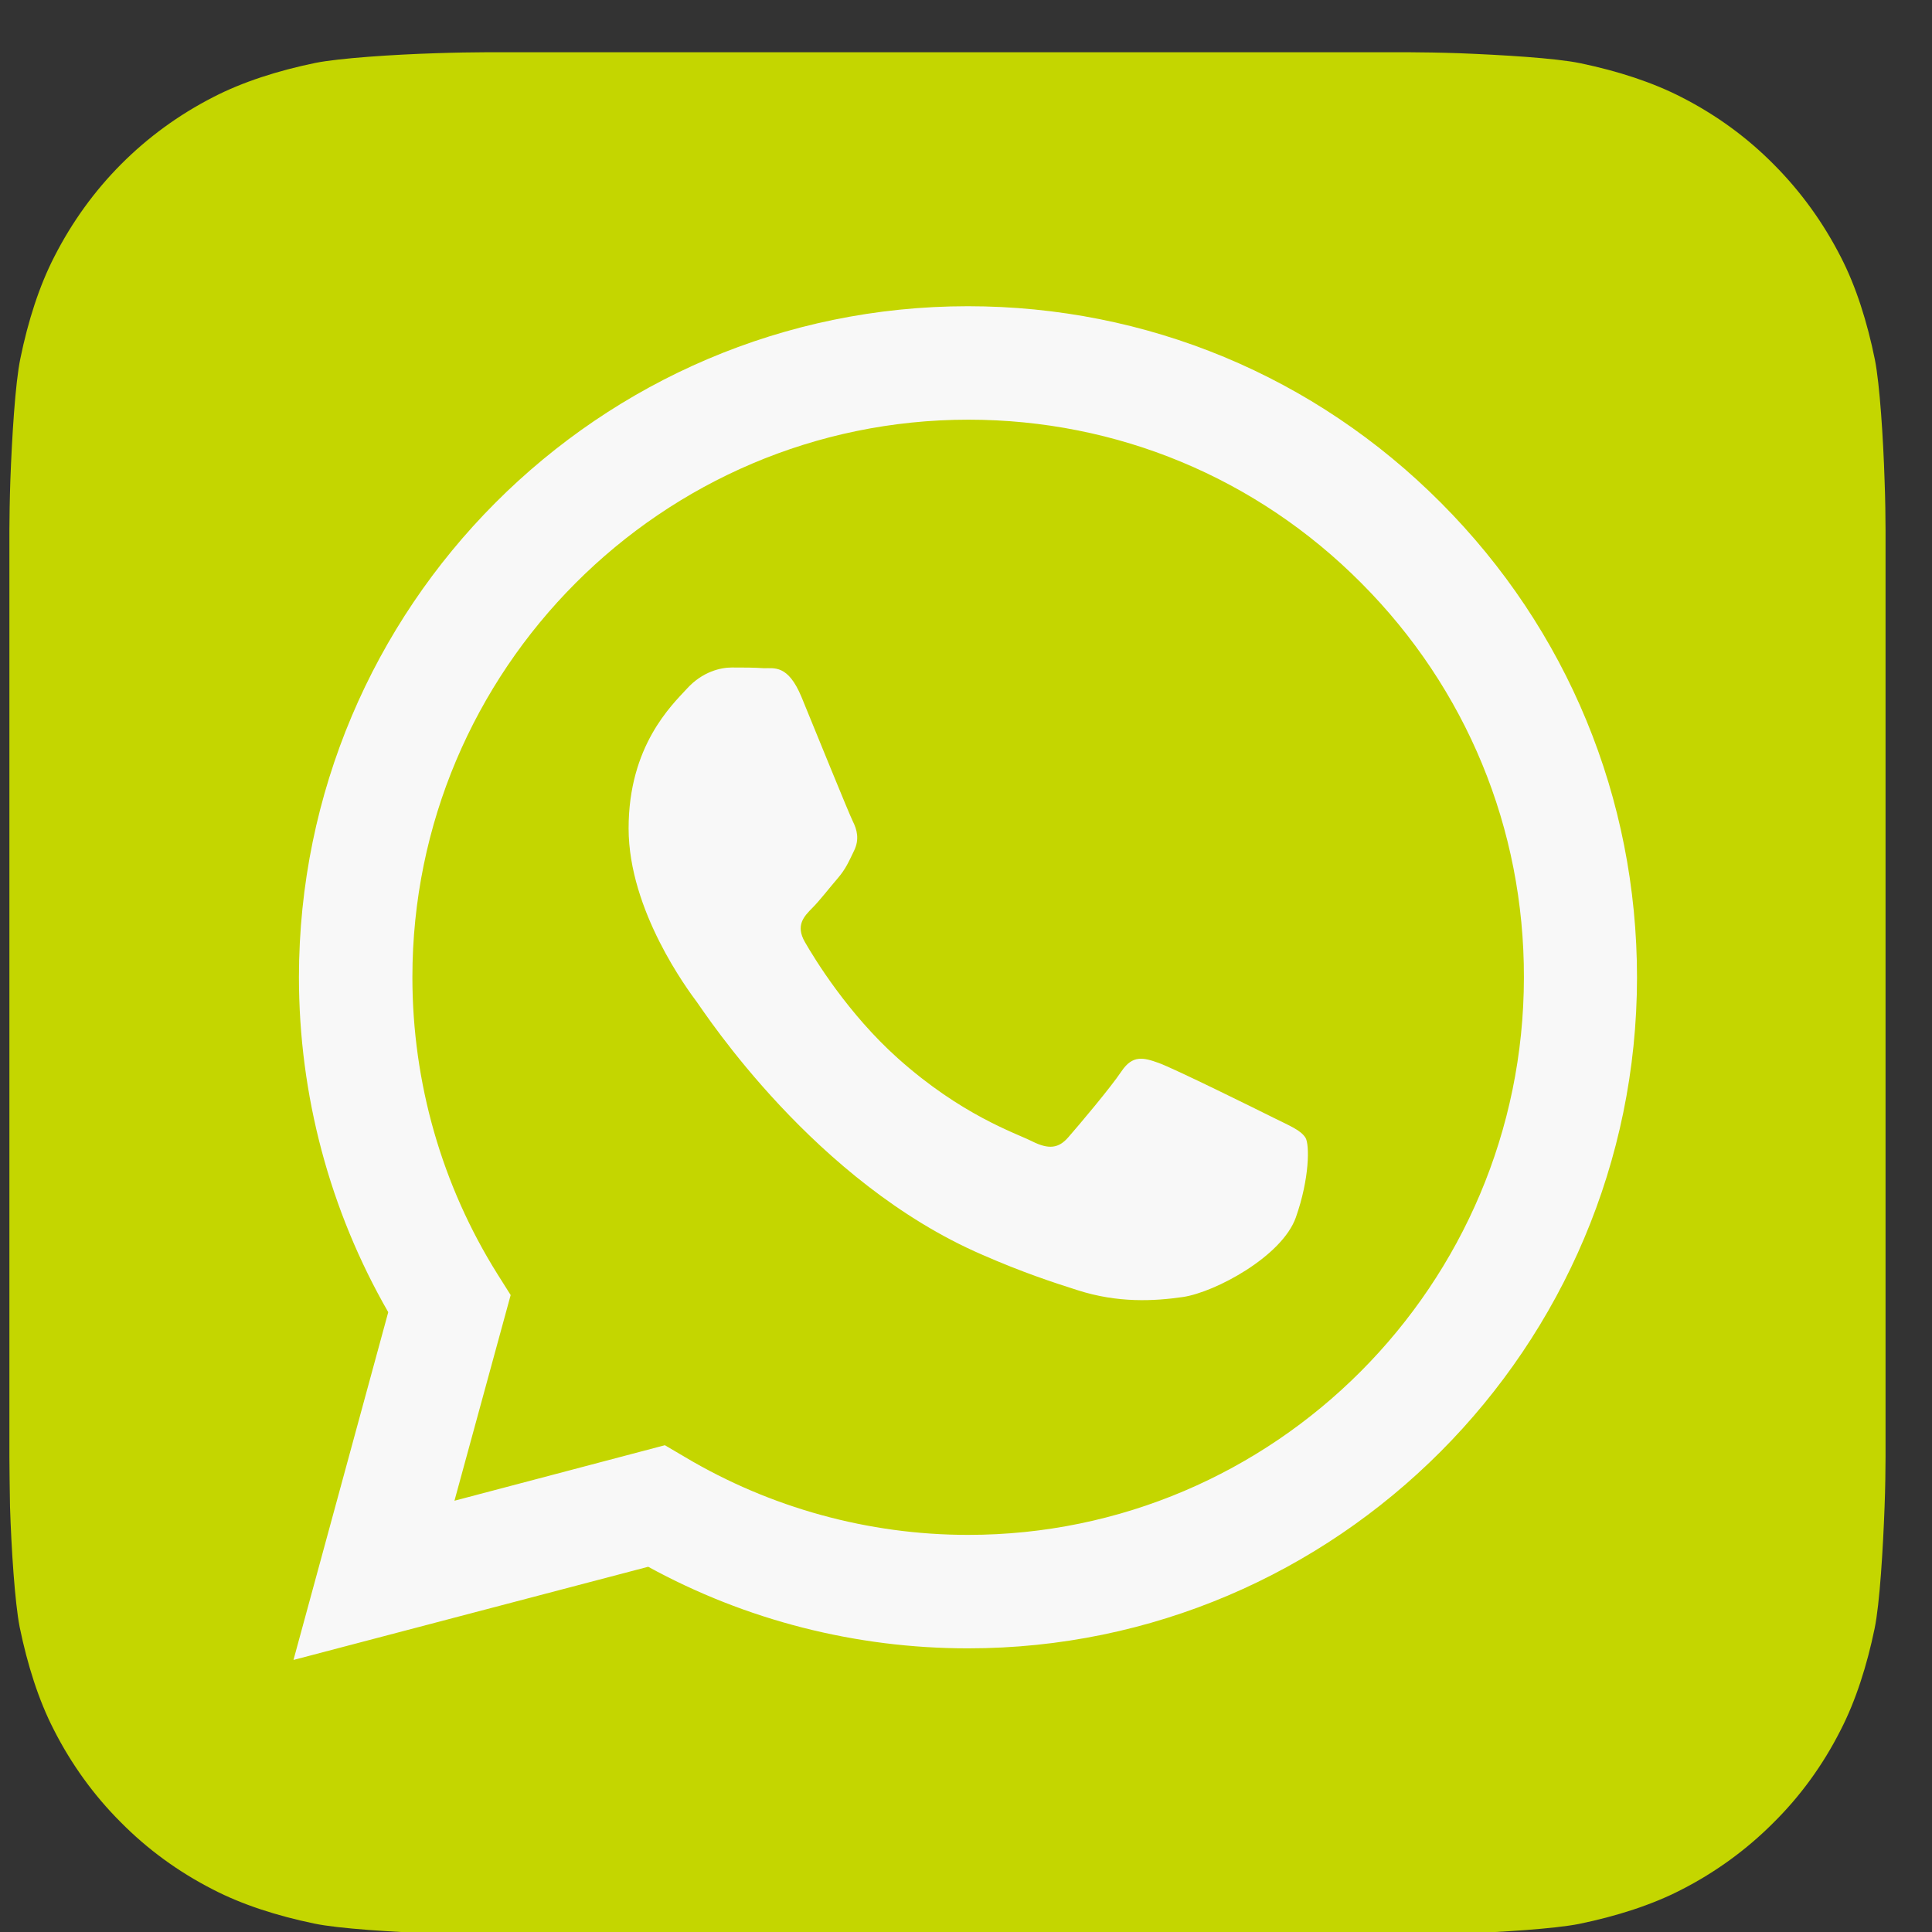 <svg width="22" height="22" viewBox="0 0 22 22" fill="none" xmlns="http://www.w3.org/2000/svg">
<rect x="0" y="0" width="22" height="22" fill="#333333" stroke="none"/>
<path d="M21.471 16.59C21.471 16.707 21.468 16.96 21.46 17.159C21.442 17.64 21.405 18.26 21.347 18.542C21.259 18.968 21.131 19.368 20.959 19.702C20.758 20.099 20.502 20.451 20.194 20.756C19.891 21.06 19.54 21.317 19.145 21.519C18.812 21.691 18.409 21.82 17.981 21.908C17.703 21.963 17.089 22.003 16.613 22.018C16.416 22.025 16.163 22.029 16.046 22.029H5.525C5.408 22.029 5.155 22.025 4.958 22.018C4.479 22 3.861 21.963 3.579 21.904C3.154 21.816 2.756 21.688 2.423 21.515C2.028 21.313 1.677 21.056 1.373 20.748C1.069 20.444 0.813 20.091 0.612 19.695C0.44 19.361 0.312 18.957 0.224 18.528C0.169 18.249 0.129 17.632 0.114 17.155C0.111 16.96 0.107 16.707 0.107 16.59V6.034C0.107 5.917 0.111 5.664 0.118 5.466C0.136 4.985 0.173 4.364 0.232 4.082C0.319 3.656 0.447 3.256 0.619 2.922C0.821 2.526 1.077 2.173 1.38 1.869C1.684 1.564 2.035 1.307 2.43 1.105C2.763 0.933 3.165 0.804 3.593 0.716C3.871 0.661 4.486 0.621 4.962 0.606C5.159 0.599 5.412 0.595 5.529 0.595H16.05C16.167 0.595 16.419 0.599 16.617 0.606C17.096 0.625 17.714 0.661 17.996 0.72C18.42 0.808 18.819 0.937 19.152 1.109C19.547 1.311 19.898 1.568 20.202 1.876C20.505 2.181 20.761 2.533 20.963 2.929C21.135 3.263 21.263 3.667 21.35 4.097C21.405 4.375 21.445 4.992 21.46 5.469C21.468 5.667 21.471 5.921 21.471 6.038V16.59Z" fill="#C4D600"/>
<path fill-rule="evenodd" clip-rule="evenodd" d="M16.409 5.726C14.972 4.283 13.059 3.487 11.021 3.487C6.821 3.487 3.408 6.915 3.404 11.125C3.404 12.472 3.756 13.786 4.421 14.942L3.342 18.902L7.381 17.841C8.493 18.45 9.744 18.77 11.021 18.77H11.024C15.22 18.77 18.637 15.342 18.641 11.132C18.641 9.088 17.847 7.168 16.409 5.726ZM11.024 17.478C9.887 17.478 8.771 17.169 7.802 16.593L7.571 16.457L5.175 17.089L5.815 14.747L5.665 14.509C5.032 13.499 4.696 12.329 4.696 11.128C4.696 7.627 7.538 4.779 11.028 4.779C12.718 4.779 14.31 5.44 15.502 6.64C16.698 7.84 17.357 9.436 17.353 11.132C17.35 14.63 14.511 17.478 11.024 17.478ZM14.496 12.725C14.306 12.63 13.369 12.167 13.197 12.105C13.022 12.042 12.898 12.009 12.77 12.2C12.642 12.391 12.279 12.82 12.166 12.949C12.056 13.077 11.943 13.092 11.752 12.996C11.562 12.901 10.948 12.699 10.223 12.05C9.656 11.543 9.276 10.919 9.166 10.728C9.056 10.537 9.155 10.435 9.25 10.339C9.334 10.255 9.441 10.115 9.536 10.005C9.631 9.895 9.664 9.814 9.726 9.686C9.788 9.558 9.759 9.447 9.711 9.352C9.664 9.257 9.283 8.317 9.126 7.935C8.972 7.565 8.815 7.612 8.698 7.609C8.588 7.601 8.46 7.601 8.332 7.601C8.204 7.601 7.999 7.649 7.824 7.84C7.648 8.031 7.158 8.493 7.158 9.433C7.158 10.372 7.838 11.279 7.933 11.407C8.028 11.536 9.276 13.463 11.185 14.288C11.639 14.487 11.994 14.604 12.272 14.692C12.729 14.839 13.143 14.817 13.472 14.769C13.838 14.714 14.599 14.307 14.756 13.863C14.913 13.419 14.913 13.033 14.866 12.956C14.811 12.868 14.686 12.82 14.496 12.725Z" fill="#F8F8F8"/>
</svg>
